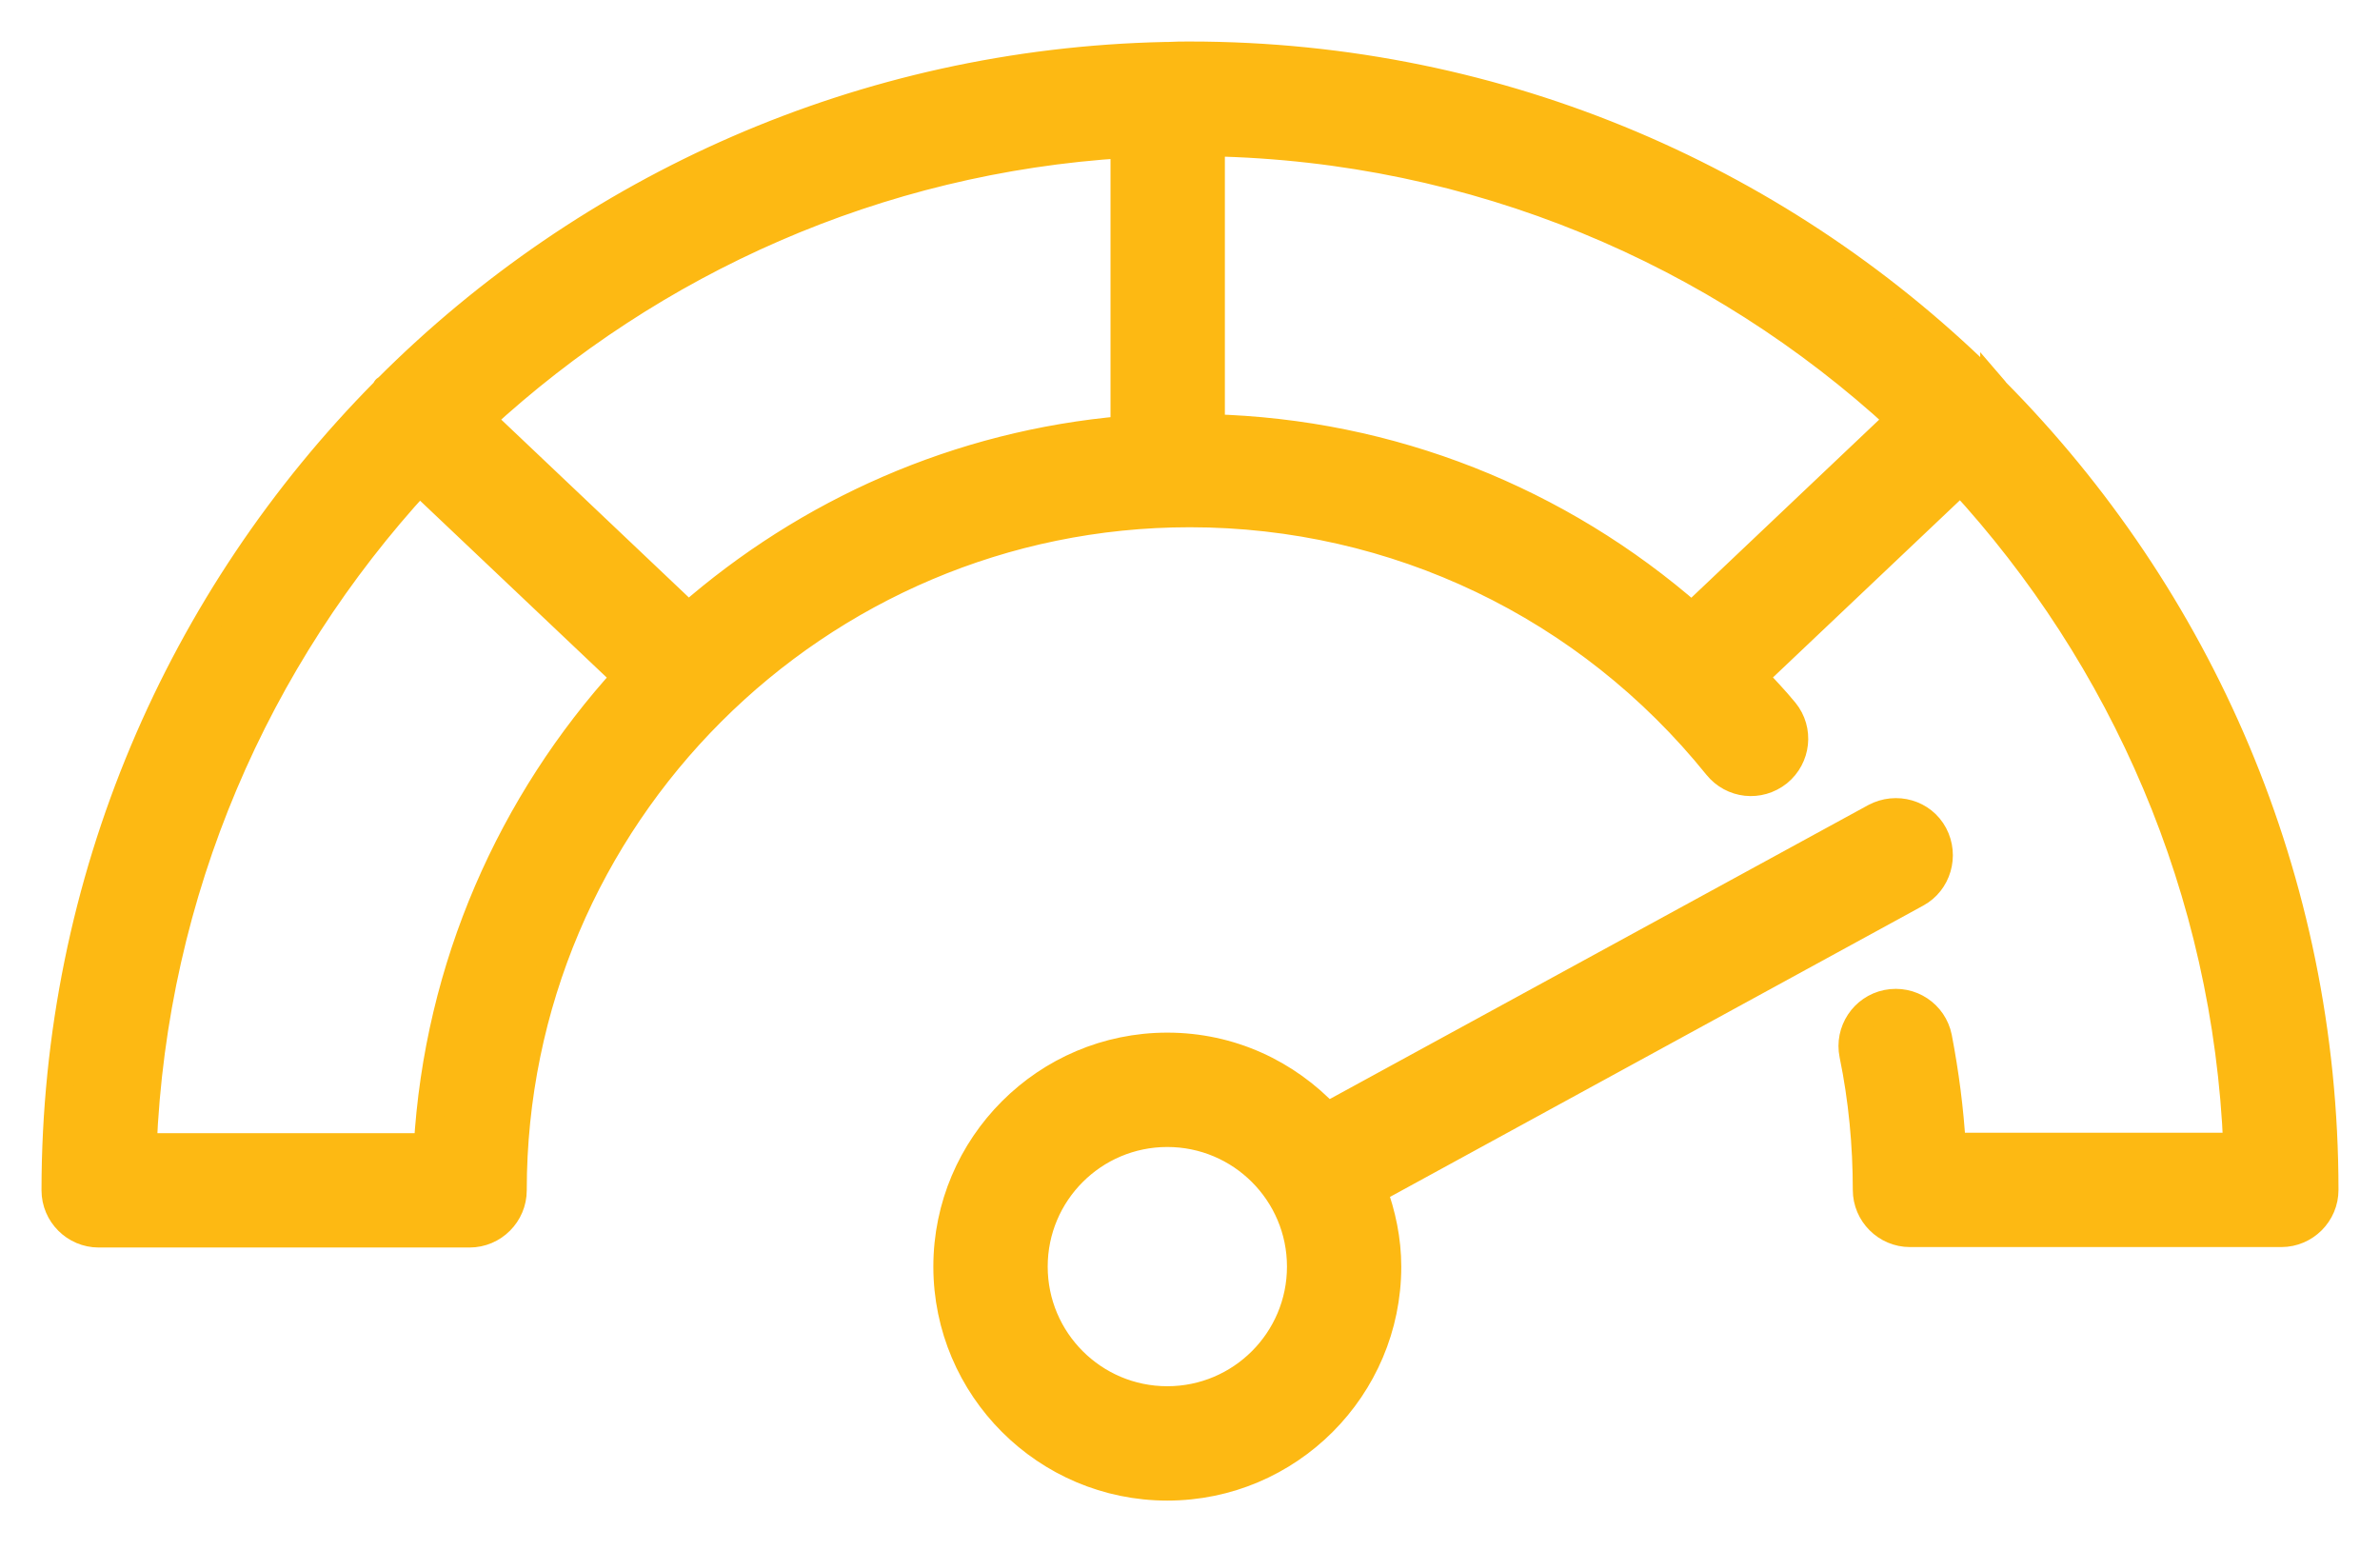 <svg width="43" height="28" viewBox="0 0 43 28" fill="none" xmlns="http://www.w3.org/2000/svg">
<path d="M34.627 16.141C35.002 15.938 35.143 15.46 34.94 15.076C34.736 14.693 34.259 14.56 33.875 14.763L23.979 20.165C23.251 19.39 22.233 18.905 21.09 18.905C18.898 18.905 17.113 20.69 17.113 22.882C17.113 25.074 18.898 26.859 21.09 26.859C23.282 26.859 25.067 25.074 25.067 22.882C25.067 22.396 24.966 21.934 24.809 21.504L34.627 16.141ZM21.09 25.293C19.759 25.293 18.679 24.213 18.679 22.882C18.679 21.551 19.759 20.471 21.09 20.471C22.421 20.471 23.502 21.551 23.502 22.882C23.502 24.213 22.421 25.293 21.09 25.293Z" fill="#FDB913" stroke="#FDB913" stroke-width="0.5"/>
<path d="M36.027 7.036C36.027 7.036 36.003 7.02 35.995 7.013C32.284 3.294 27.156 1 21.496 1C21.363 1 21.238 1 21.105 1.008C21.105 1.008 21.089 1.008 21.081 1.008C21.073 1.008 21.066 1.008 21.058 1.008C15.577 1.125 10.622 3.388 7.005 7.005C6.989 7.02 6.973 7.02 6.966 7.036C6.958 7.052 6.95 7.067 6.942 7.075C3.27 10.786 1 15.883 1 21.504C1 21.934 1.352 22.287 1.783 22.287H8.484C8.915 22.287 9.267 21.934 9.267 21.504C9.267 14.763 14.755 9.275 21.496 9.275C25.215 9.275 28.691 10.943 31.024 13.839C31.298 14.176 31.783 14.231 32.128 13.957C32.464 13.683 32.519 13.19 32.245 12.853C32.065 12.634 31.869 12.43 31.681 12.227L35.424 8.68C38.367 11.874 40.231 16.078 40.419 20.713H35.267C35.228 20.048 35.142 19.39 35.017 18.74C34.931 18.318 34.523 18.044 34.093 18.13C33.67 18.216 33.396 18.631 33.482 19.053C33.647 19.852 33.725 20.682 33.725 21.496C33.725 21.927 34.077 22.279 34.508 22.279H41.217C41.648 22.279 42 21.927 42 21.496C42 15.867 39.722 10.771 36.042 7.06C36.034 7.052 36.034 7.036 36.027 7.028V7.036ZM20.314 2.605V7.764C17.308 8.023 14.583 9.252 12.438 11.131L8.688 7.576C11.788 4.719 15.844 2.879 20.314 2.605ZM7.725 20.721H2.581C2.769 16.086 4.633 11.882 7.576 8.688L11.311 12.227C9.244 14.497 7.913 17.456 7.725 20.721ZM30.57 11.138C28.166 9.032 25.121 7.819 21.88 7.733V2.574C26.671 2.668 31.032 4.546 34.32 7.576L30.57 11.131V11.138Z" fill="#FDB913" stroke="#FDB913" stroke-width="0.5"/>
</svg>
